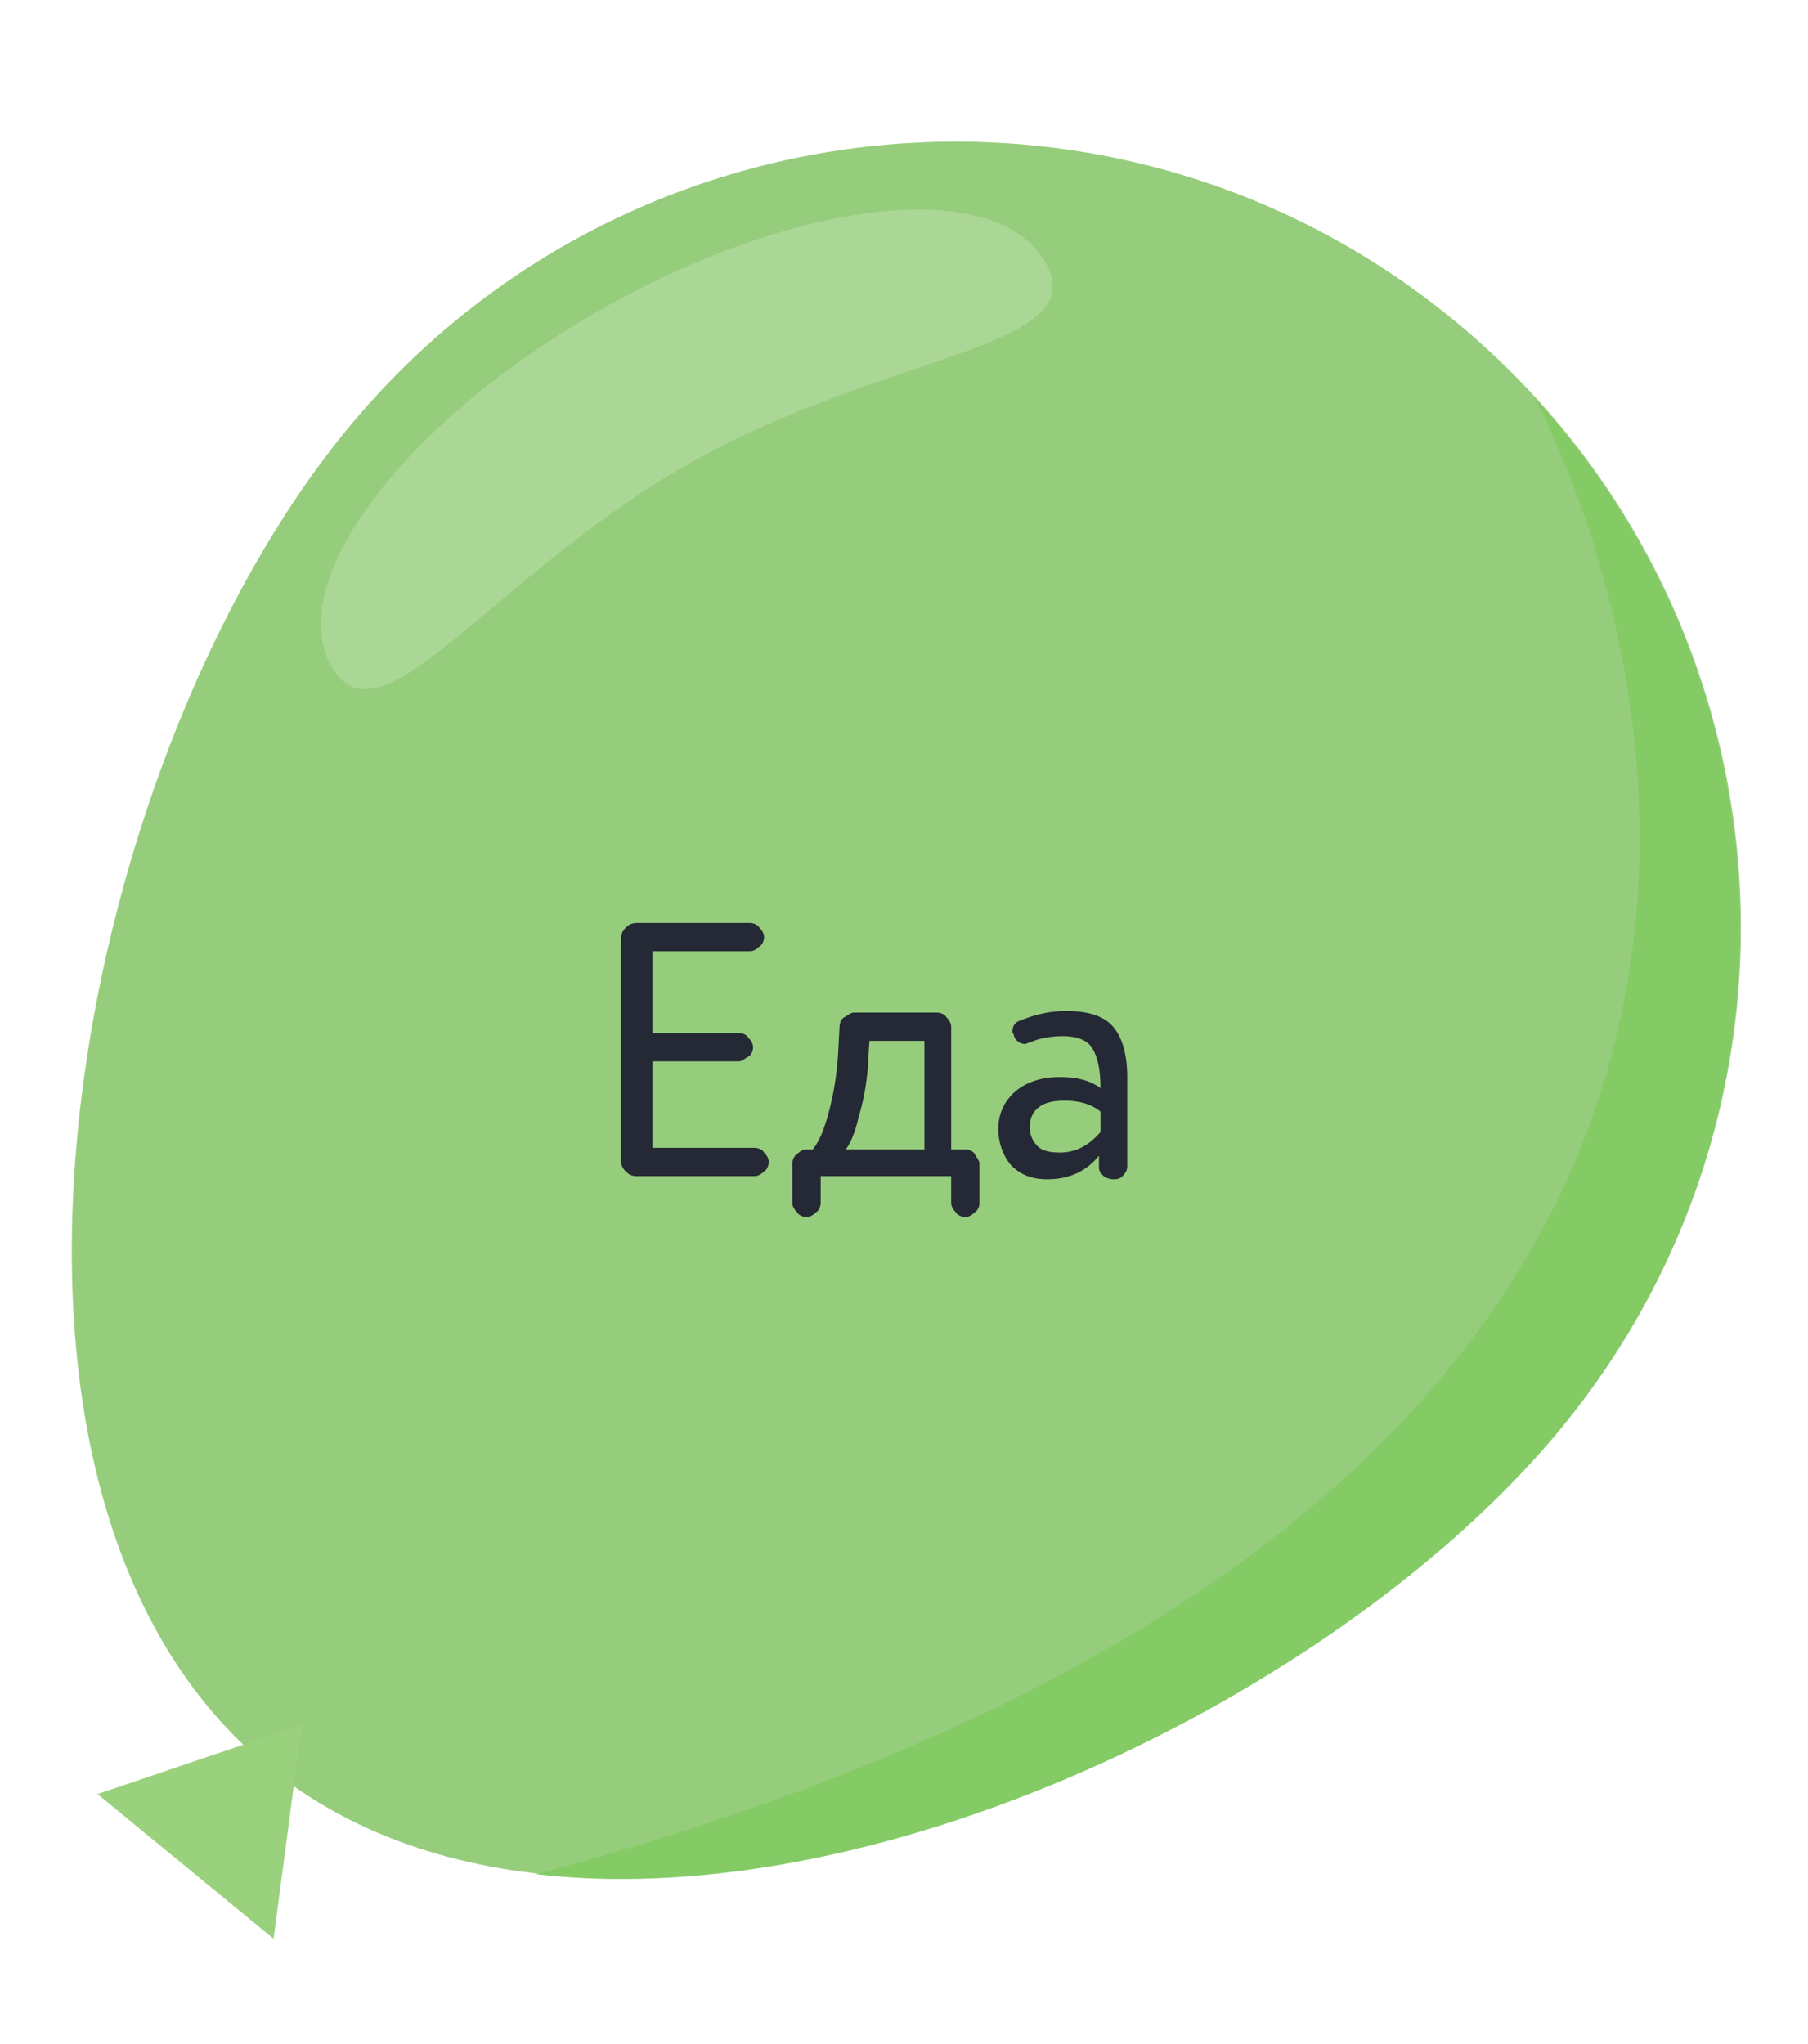 <?xml version="1.0" encoding="utf-8"?>
<!-- Generator: Adobe Illustrator 22.1.0, SVG Export Plug-In . SVG Version: 6.00 Build 0)  -->
<svg version="1.1" id="Слой_1" xmlns="http://www.w3.org/2000/svg" xmlns:xlink="http://www.w3.org/1999/xlink" x="0px" y="0px"
	 viewBox="0 0 115 130" style="enable-background:new 0 0 115 130;" xml:space="preserve">
<style type="text/css">
	.st0{fill:#96CD7C;}
	.st1{fill:#9AD17D;}
	.st2{fill:#84CB66;}
	.st3{fill:none;}
	.st4{enable-background:new    ;}
	.st5{fill:#252835;}
	.st6{fill:#ABD796;}
</style>
<g id="Sky">
</g>
<g id="Clouds">
</g>
<g id="Button">
</g>
<g id="B_1">
</g>
<g id="B2">
</g>
<g id="B3">
</g>
<g id="B4">
</g>
<g id="B5">
</g>
<g id="B6">
</g>
<g id="B7">
</g>
<g id="B8">
</g>
<g id="B9">
</g>
<g id="B10">
</g>
<g id="B11">
</g>
<g id="B12">
</g>
<g id="B13">
	<path class="st0" d="M99.4,90.7c-17.5,21.4-61,39.1-82.3,21.7S4.5,48.8,22,27.4s49-24.6,70.4-7.1S116.9,69.3,99.4,90.7z"/>
	<polygon class="st1" points="19.2,109.7 6.2,114.1 17.4,123.3 	"/>
	<path class="st2" d="M99.4,90.7c15.9-19.5,14.7-47.4-1.8-65.4l0,0c0,0,37.1,66.9-63.5,93.9C56.5,121.8,85.8,107.3,99.4,90.7z"/>
	<g>
		<rect x="33.2" y="58.7" class="st3" width="43.8" height="30.9"/>
		<g class="st4">
			<path class="st5" d="M41.5,67.6V73h6.5c0.2,0,0.5,0.1,0.6,0.3c0.2,0.2,0.3,0.4,0.3,0.6s-0.1,0.5-0.3,0.6
				c-0.2,0.2-0.4,0.3-0.6,0.3h-7.5c-0.3,0-0.5-0.1-0.7-0.3c-0.2-0.2-0.3-0.4-0.3-0.7V59.7c0-0.3,0.1-0.5,0.3-0.7
				c0.2-0.2,0.4-0.3,0.7-0.3h7.2c0.2,0,0.5,0.1,0.6,0.3c0.2,0.2,0.3,0.4,0.3,0.6s-0.1,0.5-0.3,0.6c-0.2,0.2-0.4,0.3-0.6,0.3h-6.2
				v5.2H47c0.2,0,0.5,0.1,0.6,0.3c0.2,0.2,0.3,0.4,0.3,0.6s-0.1,0.5-0.3,0.6s-0.4,0.3-0.6,0.3H41.5z"/>
			<path class="st5" d="M60.6,74.8h-8.4v1.7c0,0.2-0.1,0.5-0.3,0.6c-0.2,0.2-0.4,0.3-0.6,0.3c-0.2,0-0.5-0.1-0.6-0.3
				c-0.2-0.2-0.3-0.4-0.3-0.6V74c0-0.2,0.1-0.5,0.3-0.6c0.2-0.2,0.4-0.3,0.6-0.3h0.4c0.4-0.5,0.7-1.2,1-2.3c0.3-1.1,0.5-2.3,0.6-3.6
				l0.1-1.9c0-0.2,0.1-0.5,0.3-0.6s0.4-0.3,0.6-0.3h5.3c0.2,0,0.5,0.1,0.6,0.3c0.2,0.2,0.3,0.4,0.3,0.6v7.8h0.9
				c0.2,0,0.5,0.1,0.6,0.3s0.3,0.4,0.3,0.6v2.5c0,0.2-0.1,0.5-0.3,0.6c-0.2,0.2-0.4,0.3-0.6,0.3c-0.2,0-0.5-0.1-0.6-0.3
				c-0.2-0.2-0.3-0.4-0.3-0.6V74.8z M53.8,73.1h5v-6.9h-3.5l-0.1,1.7c-0.1,1.2-0.3,2.2-0.6,3.2C54.4,72,54.1,72.7,53.8,73.1z"/>
			<path class="st5" d="M63.5,71.8c0-1,0.4-1.8,1.1-2.4c0.7-0.6,1.7-0.9,2.8-0.9c1.1,0,1.9,0.2,2.6,0.7c0-1.2-0.2-2-0.5-2.5
				c-0.3-0.5-0.9-0.8-1.9-0.8c-0.7,0-1.4,0.1-2.1,0.4c-0.1,0-0.2,0.1-0.3,0.1c-0.3,0-0.6-0.2-0.7-0.5c0-0.1-0.1-0.2-0.1-0.3
				c0-0.4,0.2-0.6,0.5-0.7c1-0.4,1.9-0.6,2.9-0.6c1.4,0,2.4,0.3,3,1c0.6,0.7,0.9,1.8,0.9,3.2v5.7c0,0.2-0.1,0.4-0.3,0.6
				c-0.2,0.2-0.4,0.2-0.6,0.2s-0.5-0.1-0.6-0.2c-0.2-0.2-0.3-0.3-0.3-0.6v-0.7c-0.8,1-1.9,1.5-3.3,1.5c-1,0-1.7-0.3-2.3-0.9
				C63.8,73.5,63.5,72.7,63.5,71.8z M70,72v-1.3c-0.6-0.5-1.4-0.7-2.3-0.7c-0.6,0-1.2,0.1-1.6,0.4c-0.4,0.3-0.6,0.7-0.6,1.3
				c0,0.5,0.2,0.9,0.5,1.2c0.3,0.3,0.8,0.4,1.4,0.4C68.4,73.3,69.2,72.9,70,72z"/>
		</g>
	</g>
	<path class="st6" d="M43.8,29.5c-12.5,7.1-19.6,18.3-22.7,12.9s4.6-15.6,17.1-22.7s25.2-8.5,28.3-3S56.3,22.4,43.8,29.5z"/>
</g>
<g id="B14">
</g>
<g id="B15">
</g>
<g id="Head">
</g>
<g id="B16">
</g>
<g id="B17">
</g>
<g id="B18">
</g>
<g id="B19">
</g>
<g id="B20">
</g>
<g id="B21">
</g>
<g id="B22">
</g>
<g id="B23">
</g>
<g id="B24">
</g>
<g id="B25">
</g>
<g id="B26">
</g>
<g id="B27">
</g>
<g id="B28">
</g>
<g id="B29">
</g>
<g id="B30">
</g>
<g id="B31">
</g>
<g id="B32">
</g>
<g id="B33">
</g>
</svg>
